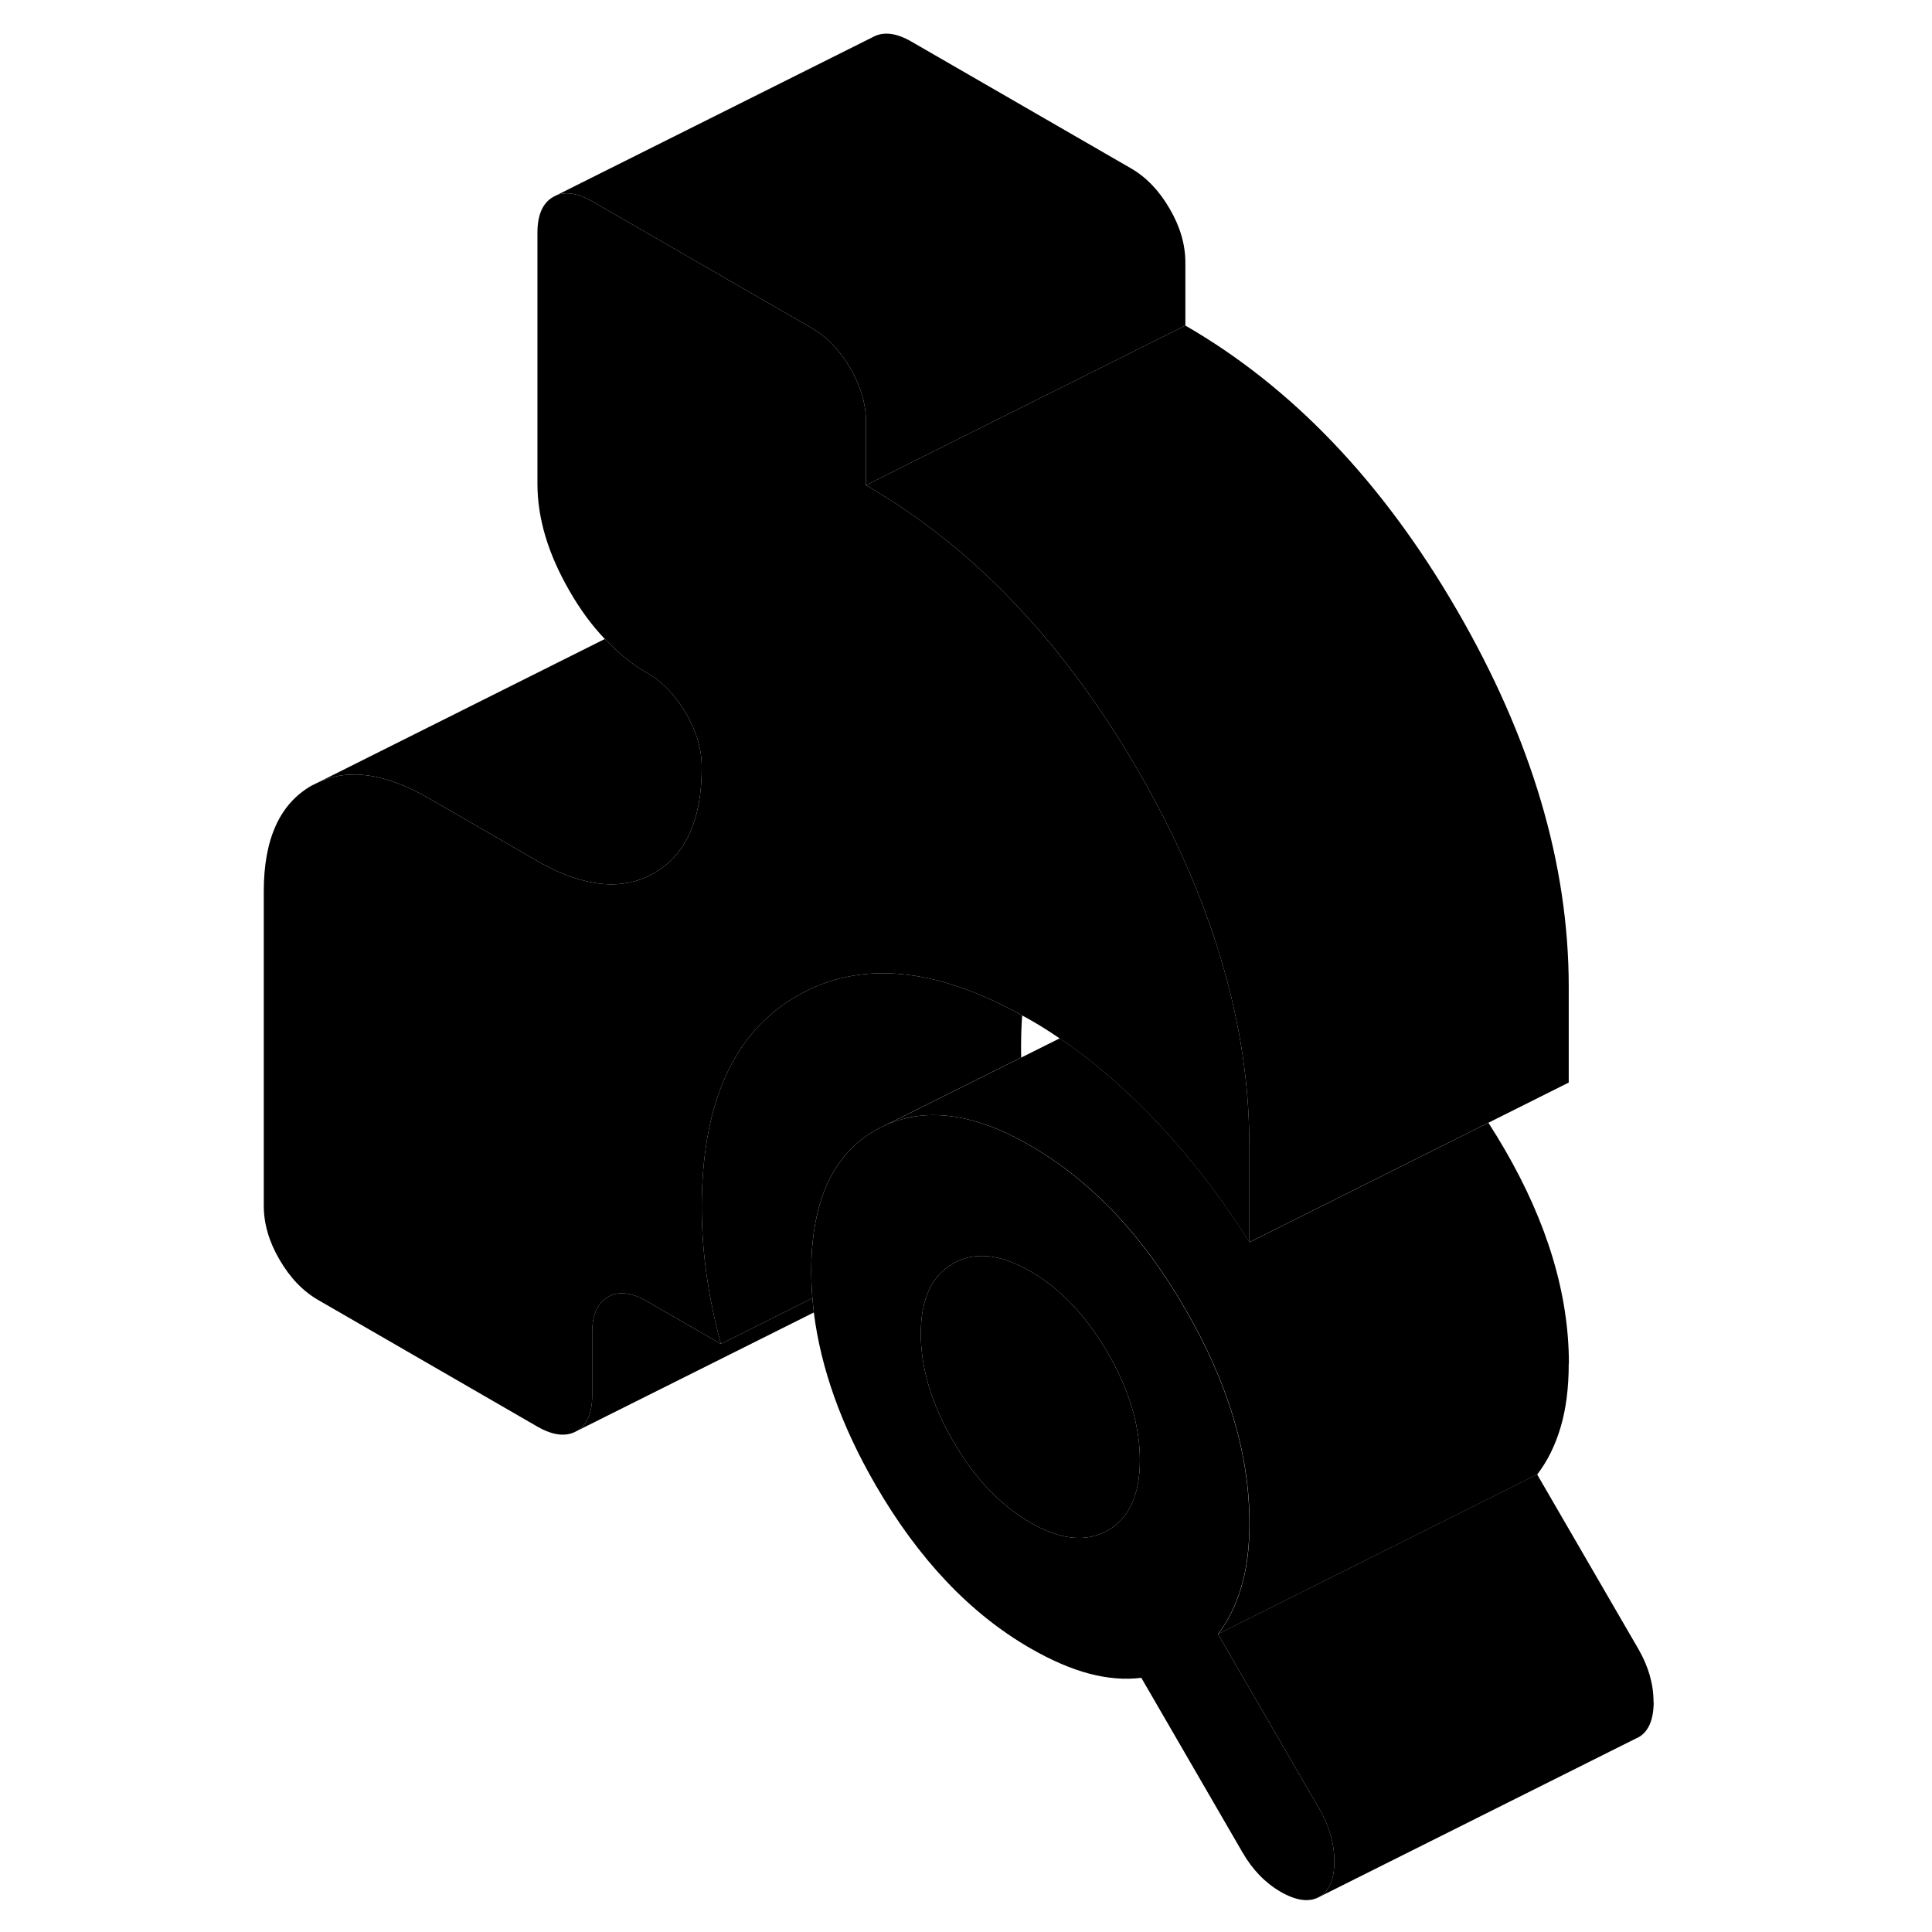 <svg width="48" height="48" viewBox="0 0 92 121" class="pr-icon-iso-duotone-secondary"
     xmlns="http://www.w3.org/2000/svg" stroke-width="1px" stroke-linecap="round" stroke-linejoin="round">
    <path d="M63.749 71.8V77.8C61.87 74.81 59.75 72.11 57.41 69.71C57.06 69.35 56.7 69 56.34 68.66C54.89 67.28 53.4 66.06 51.86 65.03C51.26 64.62 50.65 64.23 50.029 63.88C49.859 63.78 49.69 63.69 49.52 63.6C44.029 60.55 39.34 60.14 35.46 62.35C31.85 64.41 29.86 68.21 29.509 73.77C29.47 74.36 29.45 74.98 29.45 75.61C29.45 76.99 29.549 78.39 29.75 79.82C29.95 81.24 30.25 82.7 30.65 84.17L26.02 81.5C25.049 80.94 24.24 80.85 23.58 81.22C22.92 81.6 22.59 82.34 22.59 83.46V87.39C22.59 88.51 22.27 89.25 21.61 89.63C20.95 90 20.14 89.91 19.16 89.35L5.45 81.43C4.47 80.87 3.66 80.02 3 78.88C2.34 77.75 2.02 76.63 2.02 75.51V55.83C2.02 52.55 3.02 50.34 5.02 49.2L5.41 49.01C7.33 48.1 9.63 48.43 12.31 49.97L19.16 53.93C20.17 54.51 21.119 54.92 22.02 55.14C23.68 55.58 25.15 55.43 26.45 54.69C28.45 53.55 29.45 51.34 29.45 48.06C29.45 46.94 29.13 45.82 28.47 44.69C27.809 43.55 27 42.7 26.02 42.14C25.18 41.66 24.4 41.05 23.67 40.31C23.57 40.22 23.47 40.12 23.38 40.02C22.57 39.17 21.84 38.18 21.18 37.03C19.84 34.72 19.16 32.48 19.16 30.31V14.57C19.16 13.45 19.49 12.71 20.15 12.33L20.35 12.23C20.97 11.98 21.72 12.11 22.59 12.61L36.31 20.53C37.29 21.09 38.099 21.94 38.76 23.08C39.419 24.21 39.739 25.33 39.739 26.45V30.39C43.26 32.42 46.5 35.03 49.45 38.22C52.12 41.09 54.55 44.43 56.76 48.23C57.34 49.23 57.88 50.22 58.39 51.22C59.91 54.2 61.109 57.16 61.98 60.1C63.05 63.68 63.639 67.22 63.73 70.72C63.739 71.08 63.749 71.44 63.749 71.8Z" class="pr-icon-iso-duotone-primary-stroke" stroke-linejoin="round"/>
    <path d="M68.13 113.29L61.779 102.34C62.41 101.52 62.9 100.54 63.239 99.39C63.58 98.25 63.749 96.92 63.749 95.41C63.749 91.08 62.41 86.6 59.719 81.97C57.05 77.35 53.84 73.97 50.09 71.79C50.07 71.77 50.05 71.76 50.029 71.75C49.2 71.27 48.4 70.88 47.62 70.58C46.01 69.96 44.51 69.73 43.12 69.88C42.71 69.93 42.3 70.01 41.91 70.12C41.78 70.15 41.65 70.19 41.529 70.24C41.27 70.33 41.02 70.43 40.77 70.56L40.58 70.65C40.5 70.69 40.42 70.74 40.34 70.78C38.05 72.08 36.74 74.41 36.4 77.75C36.34 78.32 36.31 78.93 36.31 79.57C36.31 80.15 36.33 80.72 36.38 81.3C36.41 81.6 36.44 81.9 36.469 82.2C36.91 85.71 38.2 89.31 40.34 93.01C43.03 97.65 46.26 101.06 50.029 103.23C51.349 103.99 52.58 104.52 53.719 104.82C54.859 105.12 55.95 105.21 56.98 105.08L63.32 116.02C63.95 117.11 64.749 117.93 65.719 118.49C66.7 119.05 67.5 119.15 68.13 118.8C68.75 118.44 69.07 117.7 69.07 116.58C69.07 115.46 68.75 114.37 68.13 113.29ZM54.88 95.85C53.53 96.61 51.919 96.45 50.029 95.36C48.15 94.27 46.53 92.57 45.19 90.25C43.85 87.94 43.17 85.69 43.17 83.53C43.17 81.37 43.85 79.9 45.19 79.13C46.53 78.37 48.15 78.53 50.029 79.62C51.919 80.71 53.53 82.41 54.88 84.73C56.22 87.05 56.89 89.29 56.89 91.45C56.89 93.61 56.22 95.08 54.88 95.85Z" class="pr-icon-iso-duotone-primary-stroke" stroke-linejoin="round"/>
    <path d="M56.89 91.45C56.89 93.62 56.22 95.08 54.88 95.85C53.53 96.61 51.92 96.45 50.03 95.36C48.15 94.27 46.53 92.57 45.19 90.25C43.85 87.94 43.17 85.69 43.17 83.53C43.17 81.37 43.85 79.9 45.19 79.13C46.53 78.37 48.15 78.53 50.03 79.62C51.92 80.71 53.53 82.41 54.88 84.73C56.22 87.05 56.89 89.29 56.89 91.45Z" class="pr-icon-iso-duotone-primary-stroke" stroke-linejoin="round"/>
    <path d="M49.449 65.61C49.449 65.82 49.449 66.02 49.459 66.23L40.769 70.56L40.579 70.65C40.499 70.69 40.419 70.74 40.339 70.78C38.049 72.08 36.739 74.41 36.399 77.75C36.339 78.32 36.309 78.93 36.309 79.57C36.309 80.15 36.329 80.72 36.379 81.3L30.649 84.17C30.249 82.7 29.949 81.24 29.749 79.82C29.549 78.39 29.449 76.99 29.449 75.61C29.449 74.98 29.469 74.36 29.509 73.77C29.859 68.21 31.849 64.41 35.459 62.35C39.339 60.14 44.029 60.55 49.519 63.6C49.469 64.24 49.449 64.91 49.449 65.61Z" class="pr-icon-iso-duotone-primary-stroke" stroke-linejoin="round"/>
    <path d="M83.749 61.8V67.8L78.71 70.32L73.629 72.86L63.969 77.69L63.749 77.8V71.8C63.749 71.44 63.739 71.08 63.729 70.72C63.639 67.22 63.049 63.68 61.979 60.1C61.109 57.16 59.909 54.2 58.389 51.22C57.879 50.22 57.339 49.23 56.759 48.23C54.549 44.43 52.12 41.09 49.45 38.22C46.499 35.03 43.259 32.42 39.739 30.39L42.509 29L59.739 20.39C66.429 24.25 72.109 30.2 76.759 38.23C81.419 46.27 83.749 54.12 83.749 61.8Z" class="pr-icon-iso-duotone-primary-stroke" stroke-linejoin="round"/>
    <path d="M59.739 16.45V20.39L42.51 29L39.739 30.39V26.45C39.739 25.33 39.419 24.21 38.76 23.08C38.099 21.94 37.29 21.09 36.31 20.53L22.59 12.61C21.72 12.11 20.97 11.98 20.35 12.23L40.15 2.33C40.81 1.96 41.62 2.05 42.59 2.61L56.31 10.53C57.29 11.09 58.099 11.94 58.76 13.08C59.419 14.21 59.739 15.33 59.739 16.45Z" class="pr-icon-iso-duotone-primary-stroke" stroke-linejoin="round"/>
    <path d="M89.069 106.58C89.069 107.7 88.749 108.44 88.129 108.8L87.939 108.89L68.129 118.8C68.749 118.44 69.069 117.7 69.069 116.58C69.069 115.46 68.749 114.37 68.129 113.29L61.779 102.34L76.189 95.13L81.769 92.34L88.119 103.29C88.739 104.37 89.059 105.47 89.059 106.58H89.069Z" class="pr-icon-iso-duotone-primary-stroke" stroke-linejoin="round"/>
    <path d="M83.749 85.41C83.749 86.92 83.579 88.25 83.239 89.39C82.899 90.54 82.409 91.52 81.779 92.34L76.2 95.13L61.789 102.34C62.419 101.52 62.909 100.54 63.249 99.39C63.589 98.25 63.759 96.92 63.759 95.41C63.759 91.08 62.419 86.6 59.729 81.97C57.059 77.35 53.849 73.97 50.099 71.79C50.079 71.77 50.059 71.76 50.039 71.75C49.209 71.27 48.409 70.88 47.629 70.58C46.019 69.96 44.519 69.73 43.129 69.88C42.719 69.92 42.309 70 41.919 70.12C41.789 70.15 41.659 70.19 41.539 70.24C41.279 70.33 41.029 70.43 40.779 70.56L49.469 66.23L51.869 65.03C53.409 66.06 54.899 67.28 56.349 68.66C56.709 69 57.069 69.35 57.419 69.71C59.759 72.11 61.879 74.81 63.759 77.8L63.979 77.69L73.639 72.86L78.719 70.32C79.059 70.85 79.399 71.4 79.729 71.97C82.419 76.6 83.759 81.08 83.759 85.41H83.749Z" class="pr-icon-iso-duotone-primary-stroke" stroke-linejoin="round"/>
    <path d="M29.45 48.059C29.45 51.34 28.45 53.55 26.45 54.69C25.15 55.429 23.68 55.58 22.02 55.139C21.12 54.919 20.17 54.51 19.16 53.929L12.31 49.969C9.63 48.429 7.33 48.099 5.41 49.01L23.38 40.02C23.47 40.12 23.57 40.219 23.67 40.309C24.4 41.05 25.18 41.66 26.02 42.139C27 42.7 27.81 43.55 28.47 44.69C29.13 45.819 29.45 46.94 29.45 48.059Z" class="pr-icon-iso-duotone-primary-stroke" stroke-linejoin="round"/>
    <path d="M36.469 82.2L21.609 89.63C22.269 89.25 22.589 88.51 22.589 87.39V83.46C22.589 82.34 22.919 81.6 23.579 81.22C24.239 80.85 25.049 80.94 26.019 81.5L30.649 84.17L36.379 81.3C36.409 81.6 36.439 81.9 36.469 82.2Z" class="pr-icon-iso-duotone-primary-stroke" stroke-linejoin="round"/>
</svg>